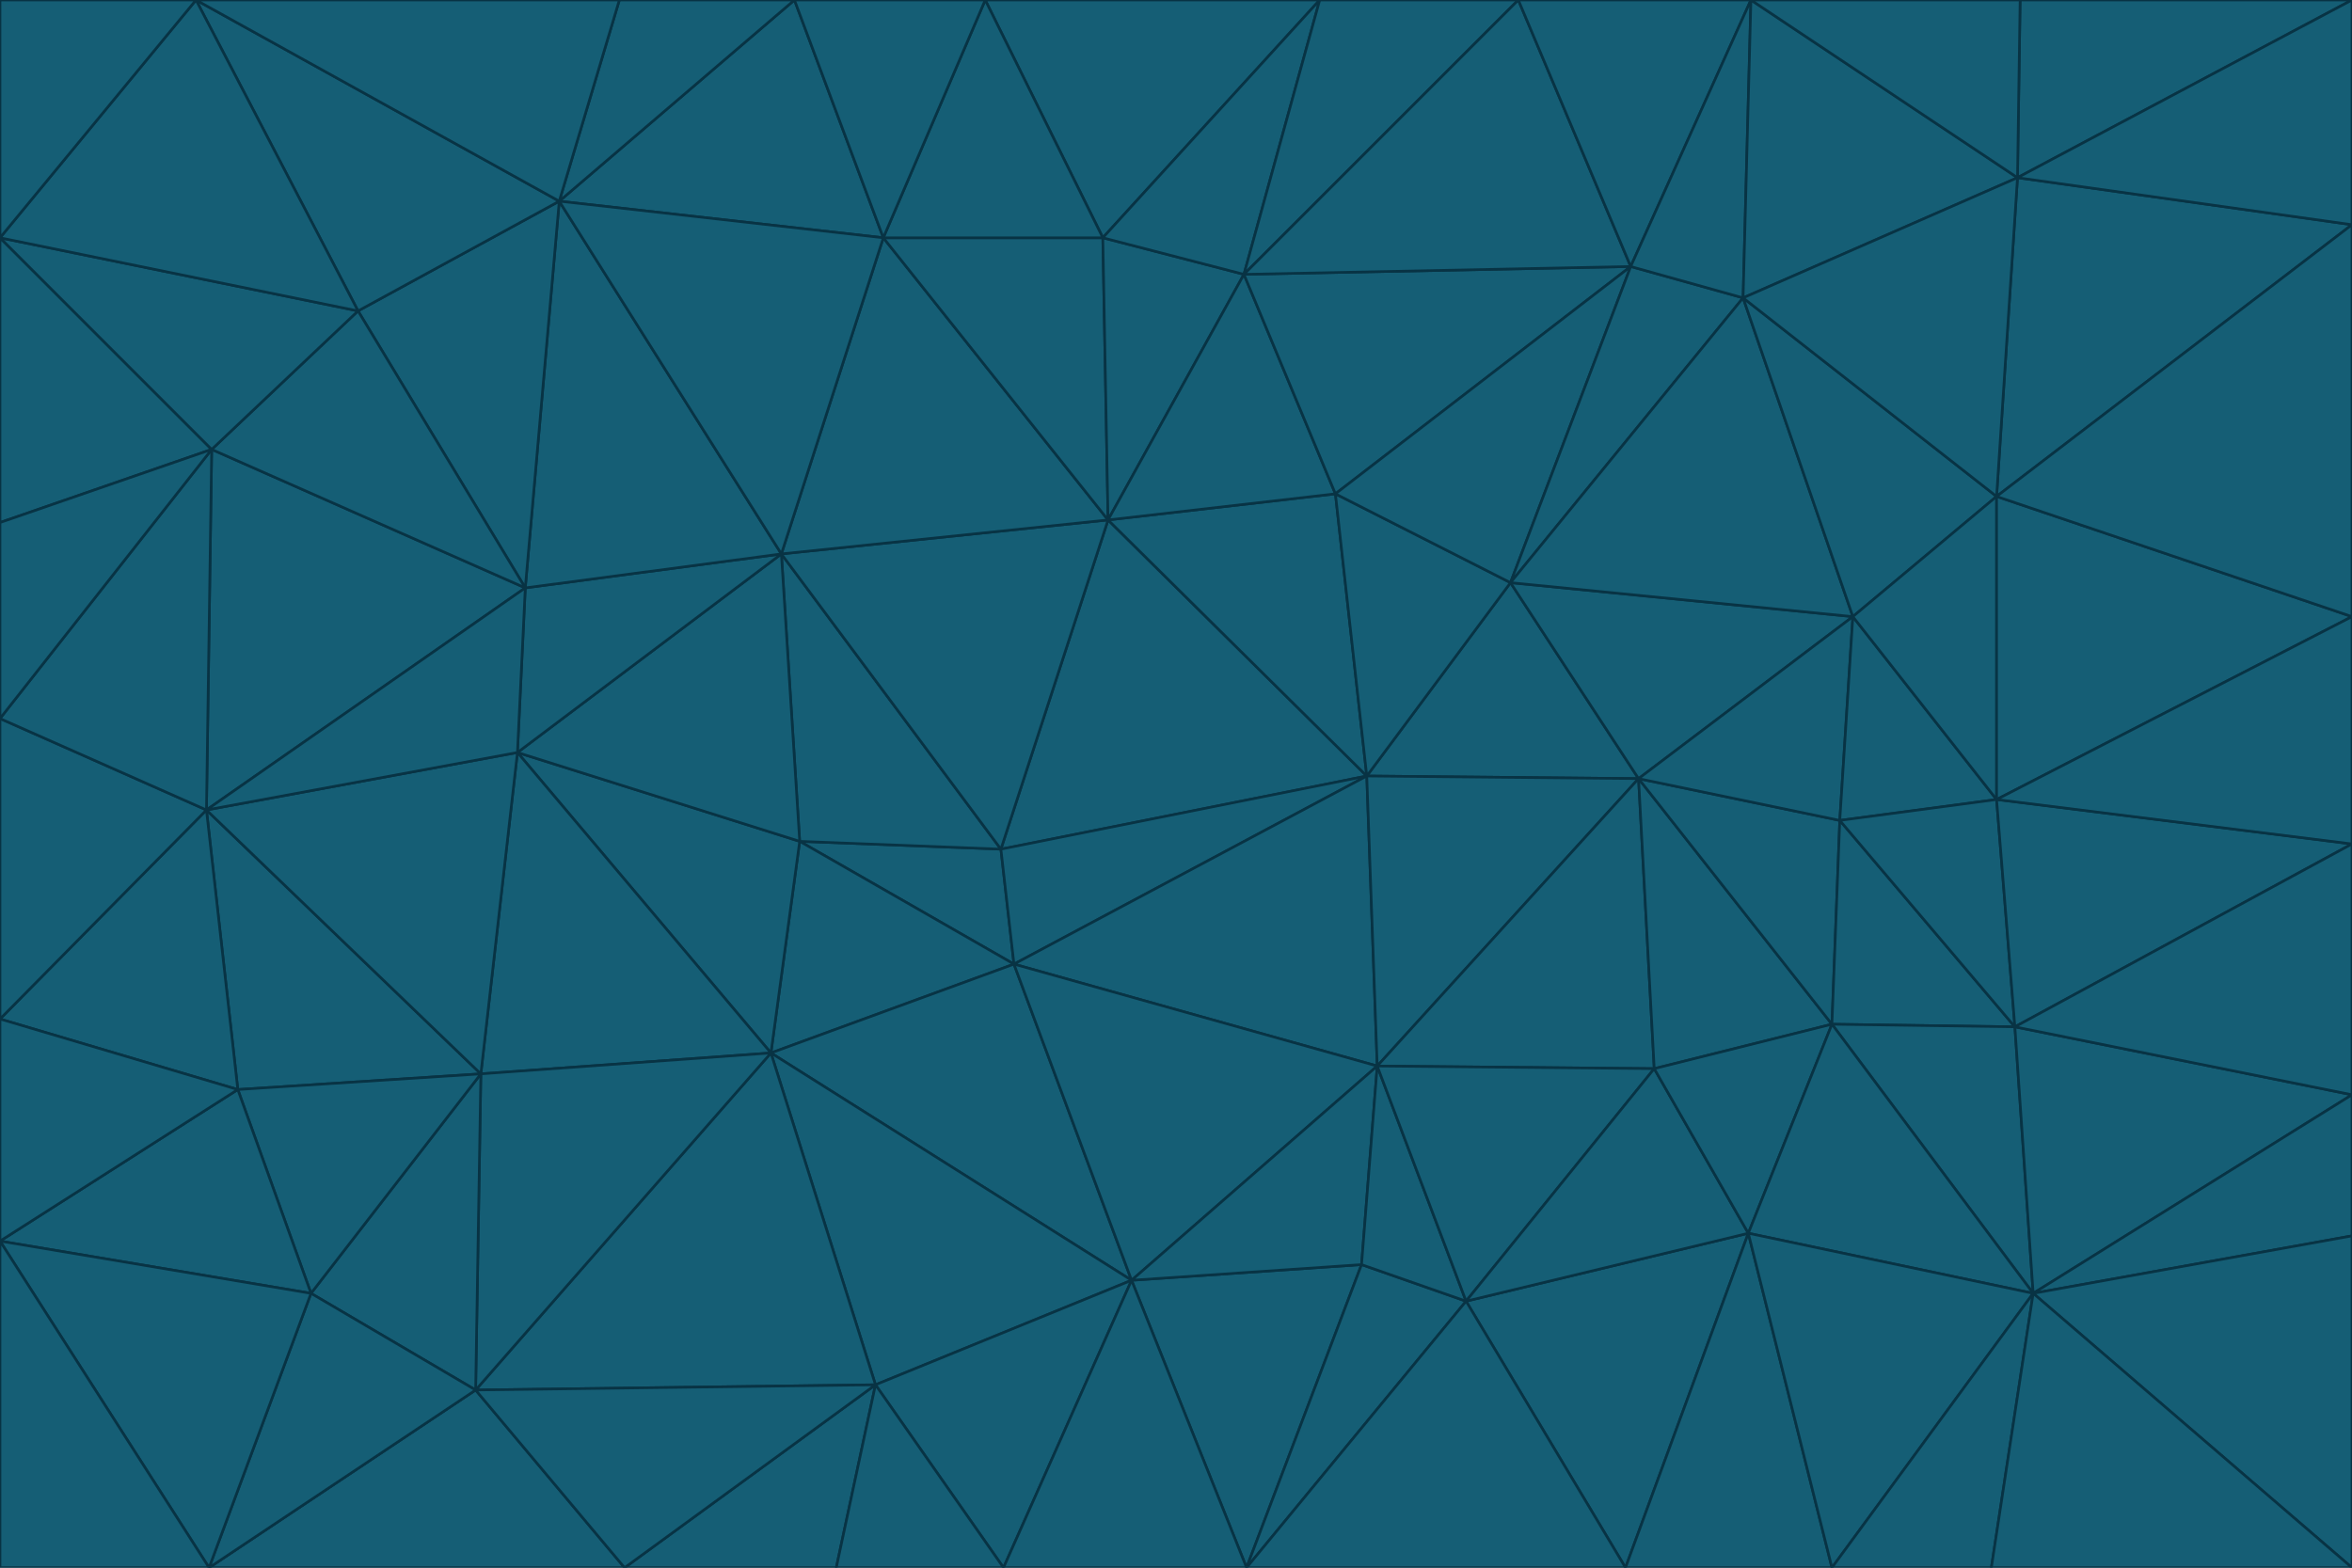 <svg id="visual" viewBox="0 0 900 600" width="900" height="600" xmlns="http://www.w3.org/2000/svg" xmlns:xlink="http://www.w3.org/1999/xlink" version="1.1"><g stroke-width="1" stroke-linejoin="bevel"><path d="M383 325L306 322L388 369Z" fill="#155e75" stroke="#083344"></path><path d="M306 322L295 403L388 369Z" fill="#155e75" stroke="#083344"></path><path d="M383 325L299 212L306 322Z" fill="#155e75" stroke="#083344"></path><path d="M306 322L198 288L295 403Z" fill="#155e75" stroke="#083344"></path><path d="M299 212L198 288L306 322Z" fill="#155e75" stroke="#083344"></path><path d="M295 403L433 490L388 369Z" fill="#155e75" stroke="#083344"></path><path d="M523 297L424 199L383 325Z" fill="#155e75" stroke="#083344"></path><path d="M198 288L184 411L295 403Z" fill="#155e75" stroke="#083344"></path><path d="M295 403L335 530L433 490Z" fill="#155e75" stroke="#083344"></path><path d="M523 297L383 325L388 369Z" fill="#155e75" stroke="#083344"></path><path d="M383 325L424 199L299 212Z" fill="#155e75" stroke="#083344"></path><path d="M182 532L335 530L295 403Z" fill="#155e75" stroke="#083344"></path><path d="M527 408L523 297L388 369Z" fill="#155e75" stroke="#083344"></path><path d="M299 212L201 225L198 288Z" fill="#155e75" stroke="#083344"></path><path d="M79 310L91 417L184 411Z" fill="#155e75" stroke="#083344"></path><path d="M433 490L527 408L388 369Z" fill="#155e75" stroke="#083344"></path><path d="M477 600L521 484L433 490Z" fill="#155e75" stroke="#083344"></path><path d="M433 490L521 484L527 408Z" fill="#155e75" stroke="#083344"></path><path d="M523 297L511 189L424 199Z" fill="#155e75" stroke="#083344"></path><path d="M424 199L338 91L299 212Z" fill="#155e75" stroke="#083344"></path><path d="M184 411L182 532L295 403Z" fill="#155e75" stroke="#083344"></path><path d="M239 600L320 600L335 530Z" fill="#155e75" stroke="#083344"></path><path d="M335 530L384 600L433 490Z" fill="#155e75" stroke="#083344"></path><path d="M320 600L384 600L335 530Z" fill="#155e75" stroke="#083344"></path><path d="M79 310L184 411L198 288Z" fill="#155e75" stroke="#083344"></path><path d="M184 411L119 495L182 532Z" fill="#155e75" stroke="#083344"></path><path d="M422 91L338 91L424 199Z" fill="#155e75" stroke="#083344"></path><path d="M299 212L214 77L201 225Z" fill="#155e75" stroke="#083344"></path><path d="M477 600L561 498L521 484Z" fill="#155e75" stroke="#083344"></path><path d="M521 484L561 498L527 408Z" fill="#155e75" stroke="#083344"></path><path d="M627 298L578 223L523 297Z" fill="#155e75" stroke="#083344"></path><path d="M523 297L578 223L511 189Z" fill="#155e75" stroke="#083344"></path><path d="M91 417L119 495L184 411Z" fill="#155e75" stroke="#083344"></path><path d="M627 298L523 297L527 408Z" fill="#155e75" stroke="#083344"></path><path d="M476 105L422 91L424 199Z" fill="#155e75" stroke="#083344"></path><path d="M81 172L79 310L201 225Z" fill="#155e75" stroke="#083344"></path><path d="M201 225L79 310L198 288Z" fill="#155e75" stroke="#083344"></path><path d="M80 600L239 600L182 532Z" fill="#155e75" stroke="#083344"></path><path d="M182 532L239 600L335 530Z" fill="#155e75" stroke="#083344"></path><path d="M476 105L424 199L511 189Z" fill="#155e75" stroke="#083344"></path><path d="M624 102L476 105L511 189Z" fill="#155e75" stroke="#083344"></path><path d="M384 600L477 600L433 490Z" fill="#155e75" stroke="#083344"></path><path d="M633 409L627 298L527 408Z" fill="#155e75" stroke="#083344"></path><path d="M561 498L633 409L527 408Z" fill="#155e75" stroke="#083344"></path><path d="M304 0L214 77L338 91Z" fill="#155e75" stroke="#083344"></path><path d="M338 91L214 77L299 212Z" fill="#155e75" stroke="#083344"></path><path d="M214 77L137 119L201 225Z" fill="#155e75" stroke="#083344"></path><path d="M137 119L81 172L201 225Z" fill="#155e75" stroke="#083344"></path><path d="M91 417L0 475L119 495Z" fill="#155e75" stroke="#083344"></path><path d="M79 310L0 390L91 417Z" fill="#155e75" stroke="#083344"></path><path d="M0 275L0 390L79 310Z" fill="#155e75" stroke="#083344"></path><path d="M622 600L669 472L561 498Z" fill="#155e75" stroke="#083344"></path><path d="M561 498L669 472L633 409Z" fill="#155e75" stroke="#083344"></path><path d="M633 409L701 392L627 298Z" fill="#155e75" stroke="#083344"></path><path d="M81 172L0 275L79 310Z" fill="#155e75" stroke="#083344"></path><path d="M505 0L377 0L422 91Z" fill="#155e75" stroke="#083344"></path><path d="M422 91L377 0L338 91Z" fill="#155e75" stroke="#083344"></path><path d="M377 0L304 0L338 91Z" fill="#155e75" stroke="#083344"></path><path d="M214 77L75 0L137 119Z" fill="#155e75" stroke="#083344"></path><path d="M669 472L701 392L633 409Z" fill="#155e75" stroke="#083344"></path><path d="M627 298L709 236L578 223Z" fill="#155e75" stroke="#083344"></path><path d="M119 495L80 600L182 532Z" fill="#155e75" stroke="#083344"></path><path d="M0 475L80 600L119 495Z" fill="#155e75" stroke="#083344"></path><path d="M701 392L704 314L627 298Z" fill="#155e75" stroke="#083344"></path><path d="M578 223L624 102L511 189Z" fill="#155e75" stroke="#083344"></path><path d="M476 105L505 0L422 91Z" fill="#155e75" stroke="#083344"></path><path d="M0 390L0 475L91 417Z" fill="#155e75" stroke="#083344"></path><path d="M304 0L237 0L214 77Z" fill="#155e75" stroke="#083344"></path><path d="M0 91L0 200L81 172Z" fill="#155e75" stroke="#083344"></path><path d="M477 600L622 600L561 498Z" fill="#155e75" stroke="#083344"></path><path d="M771 393L704 314L701 392Z" fill="#155e75" stroke="#083344"></path><path d="M0 91L81 172L137 119Z" fill="#155e75" stroke="#083344"></path><path d="M81 172L0 200L0 275Z" fill="#155e75" stroke="#083344"></path><path d="M667 114L624 102L578 223Z" fill="#155e75" stroke="#083344"></path><path d="M704 314L709 236L627 298Z" fill="#155e75" stroke="#083344"></path><path d="M764 306L709 236L704 314Z" fill="#155e75" stroke="#083344"></path><path d="M581 0L505 0L476 105Z" fill="#155e75" stroke="#083344"></path><path d="M709 236L667 114L578 223Z" fill="#155e75" stroke="#083344"></path><path d="M624 102L581 0L476 105Z" fill="#155e75" stroke="#083344"></path><path d="M771 393L701 392L778 495Z" fill="#155e75" stroke="#083344"></path><path d="M771 393L764 306L704 314Z" fill="#155e75" stroke="#083344"></path><path d="M709 236L764 190L667 114Z" fill="#155e75" stroke="#083344"></path><path d="M0 475L0 600L80 600Z" fill="#155e75" stroke="#083344"></path><path d="M670 0L581 0L624 102Z" fill="#155e75" stroke="#083344"></path><path d="M778 495L701 392L669 472Z" fill="#155e75" stroke="#083344"></path><path d="M75 0L0 91L137 119Z" fill="#155e75" stroke="#083344"></path><path d="M622 600L701 600L669 472Z" fill="#155e75" stroke="#083344"></path><path d="M237 0L75 0L214 77Z" fill="#155e75" stroke="#083344"></path><path d="M764 306L764 190L709 236Z" fill="#155e75" stroke="#083344"></path><path d="M667 114L670 0L624 102Z" fill="#155e75" stroke="#083344"></path><path d="M900 236L764 190L764 306Z" fill="#155e75" stroke="#083344"></path><path d="M701 600L778 495L669 472Z" fill="#155e75" stroke="#083344"></path><path d="M900 86L772 68L764 190Z" fill="#155e75" stroke="#083344"></path><path d="M772 68L670 0L667 114Z" fill="#155e75" stroke="#083344"></path><path d="M701 600L762 600L778 495Z" fill="#155e75" stroke="#083344"></path><path d="M75 0L0 0L0 91Z" fill="#155e75" stroke="#083344"></path><path d="M900 323L764 306L771 393Z" fill="#155e75" stroke="#083344"></path><path d="M764 190L772 68L667 114Z" fill="#155e75" stroke="#083344"></path><path d="M900 0L773 0L772 68Z" fill="#155e75" stroke="#083344"></path><path d="M772 68L773 0L670 0Z" fill="#155e75" stroke="#083344"></path><path d="M900 419L771 393L778 495Z" fill="#155e75" stroke="#083344"></path><path d="M900 419L900 323L771 393Z" fill="#155e75" stroke="#083344"></path><path d="M900 473L900 419L778 495Z" fill="#155e75" stroke="#083344"></path><path d="M900 323L900 236L764 306Z" fill="#155e75" stroke="#083344"></path><path d="M900 600L900 473L778 495Z" fill="#155e75" stroke="#083344"></path><path d="M762 600L900 600L778 495Z" fill="#155e75" stroke="#083344"></path><path d="M900 236L900 86L764 190Z" fill="#155e75" stroke="#083344"></path><path d="M900 86L900 0L772 68Z" fill="#155e75" stroke="#083344"></path></g></svg>